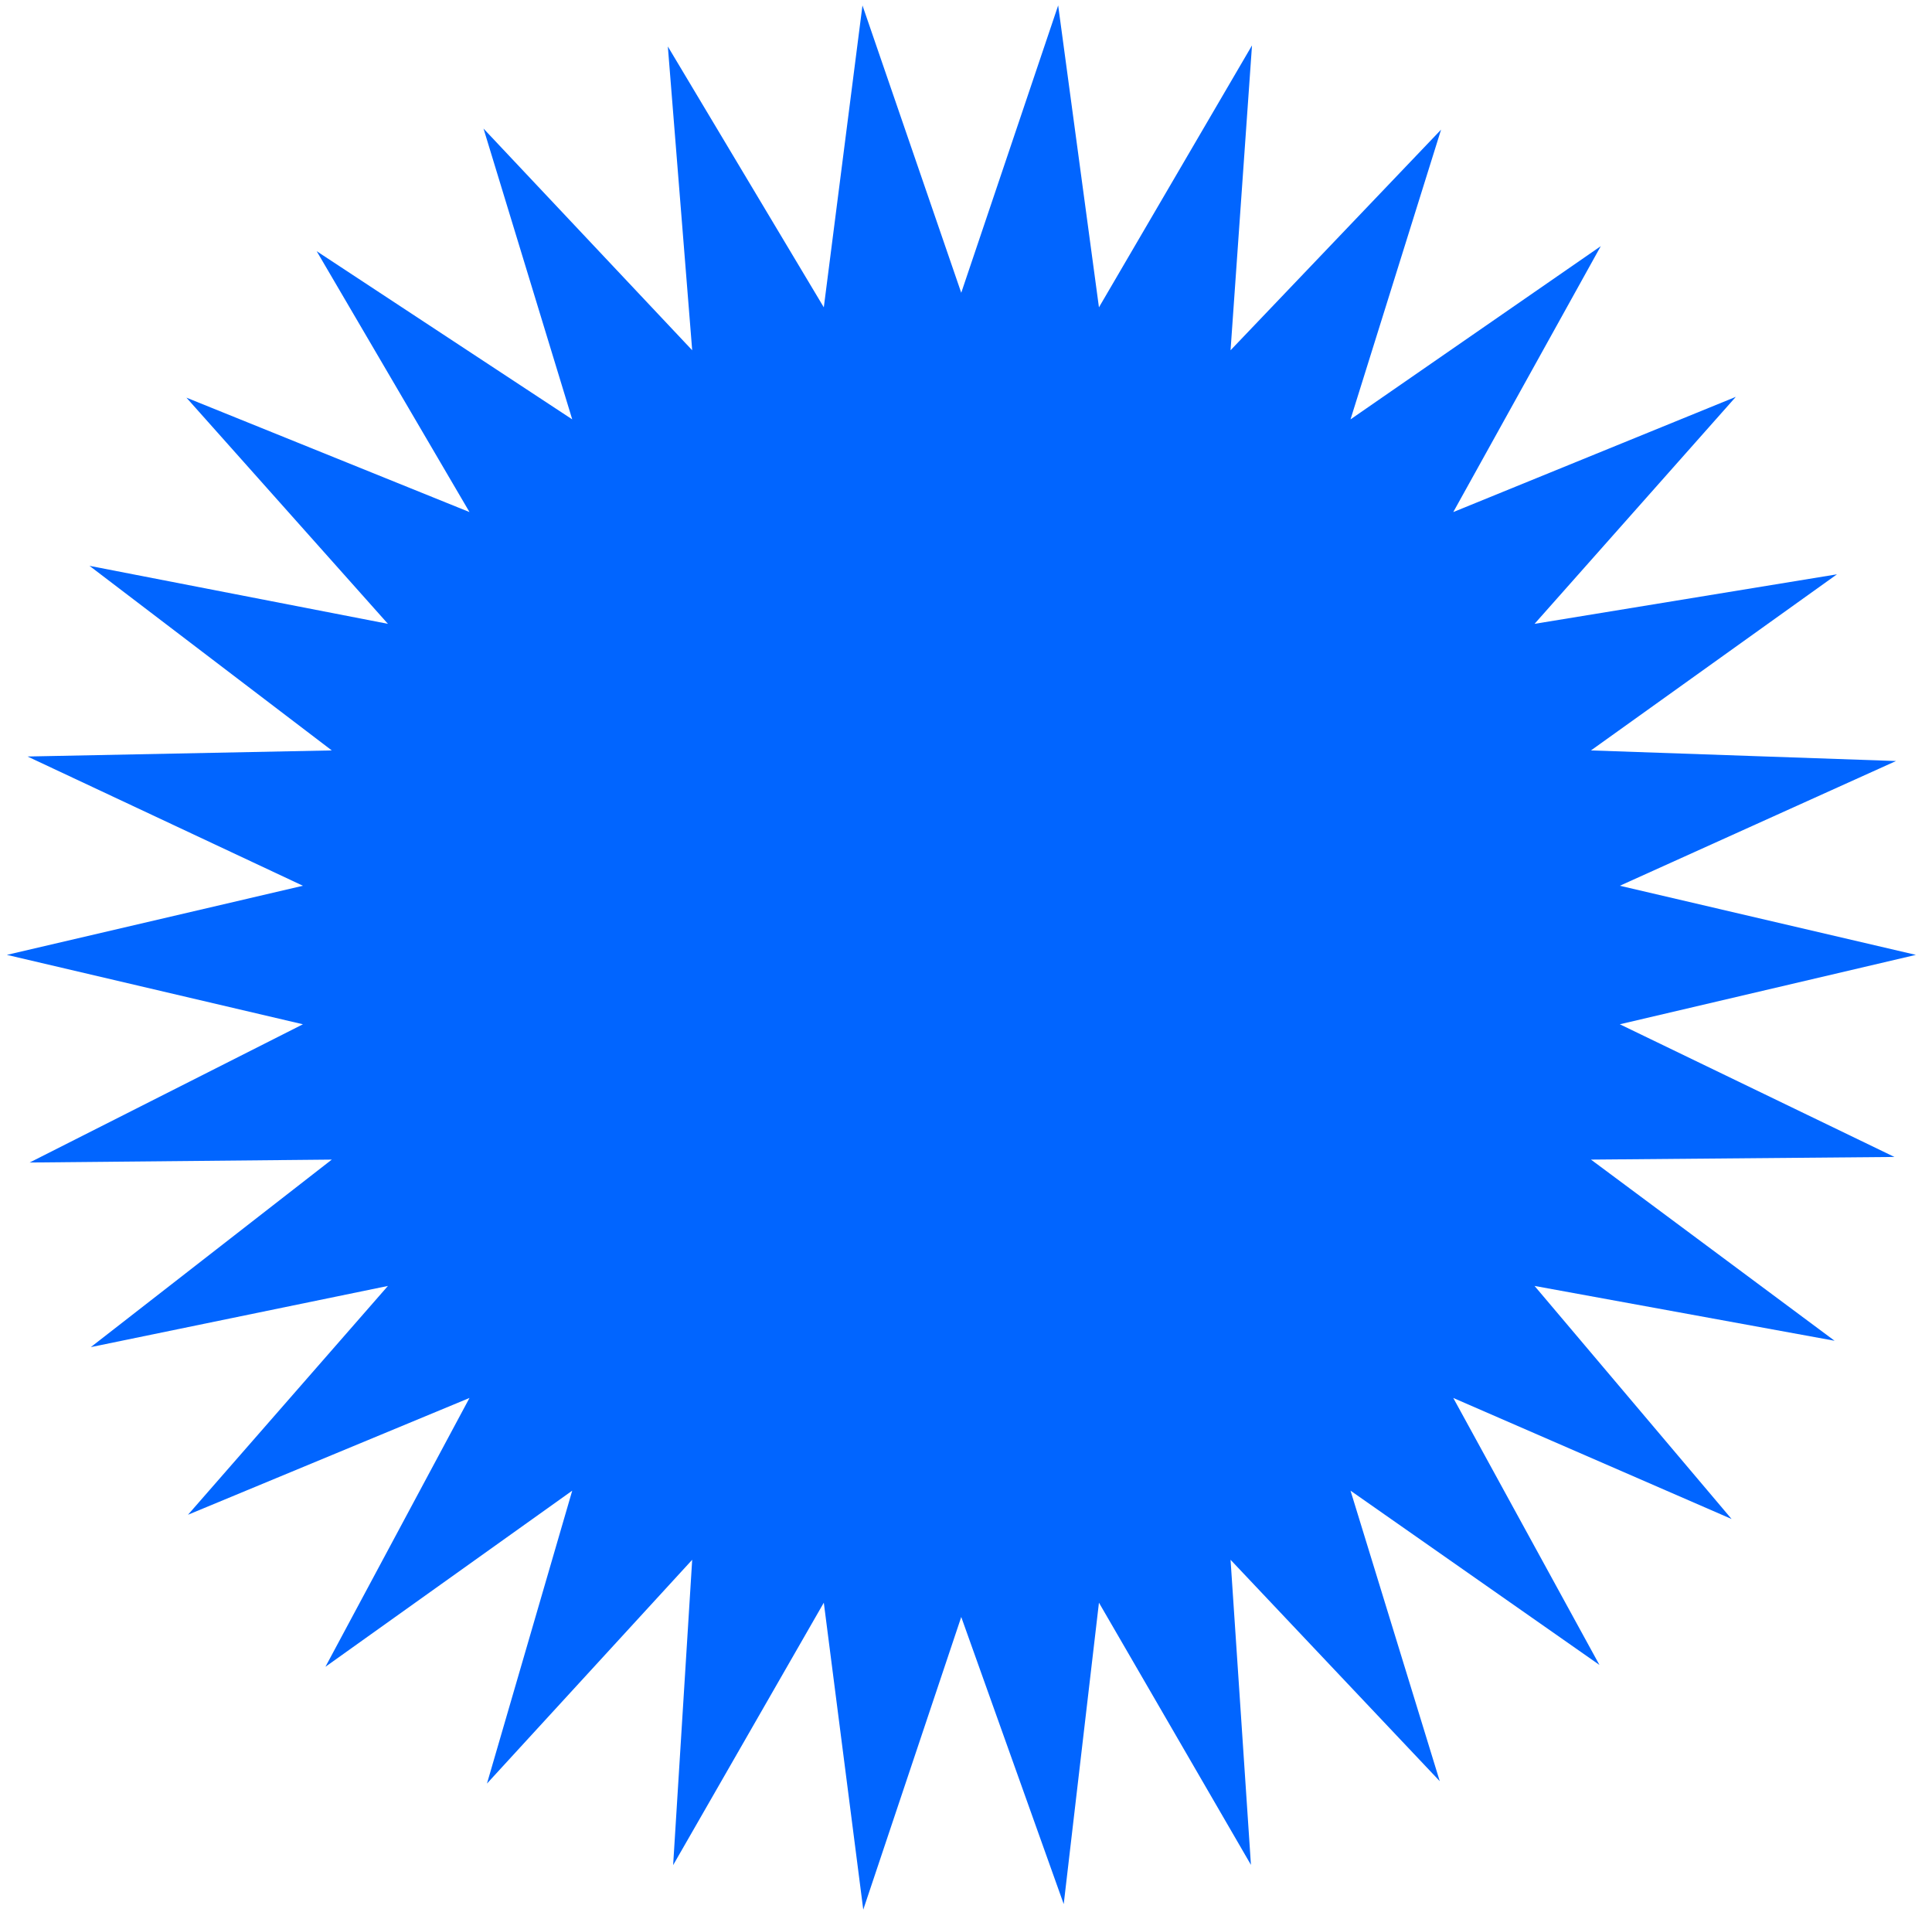 <svg width="119" height="118" viewBox="0 0 119 118" fill="none" xmlns="http://www.w3.org/2000/svg">
<path d="M59.207 18.031L65.177 0.334L67.689 18.928L77.116 2.797L75.795 21.571L88.762 7.984L83.184 25.828L98.598 15.161L89.513 31.537L106.916 24.441L94.52 38.42L113.147 35.37L97.994 46.216L116.784 46.869L99.772 54.551L118.007 58.808L99.772 63.082L116.686 71.253L97.994 71.416L113 82.573L94.52 79.197L106.655 93.55L89.513 86.096L98.516 102.538L83.184 91.805L88.681 109.698L75.795 96.062L77.051 114.852L67.689 98.704L65.519 117.266L59.207 99.585L53.172 117.609L50.742 98.704L41.461 114.868L42.635 96.062L29.994 109.845L35.246 91.805L20.045 102.652L28.918 86.096L11.579 93.289L23.894 79.197L5.593 82.965L20.436 71.416L1.826 71.596L18.658 63.082L0.423 58.808L18.658 54.551L1.695 46.591L20.436 46.216L5.512 34.848L23.894 38.42L11.482 24.49L28.918 31.537L19.506 15.47L35.246 25.828L29.782 7.919L42.635 21.571L41.135 2.862L50.742 18.928L53.123 0.334L59.207 18.031Z" fill="#0165FF"/>
</svg>
